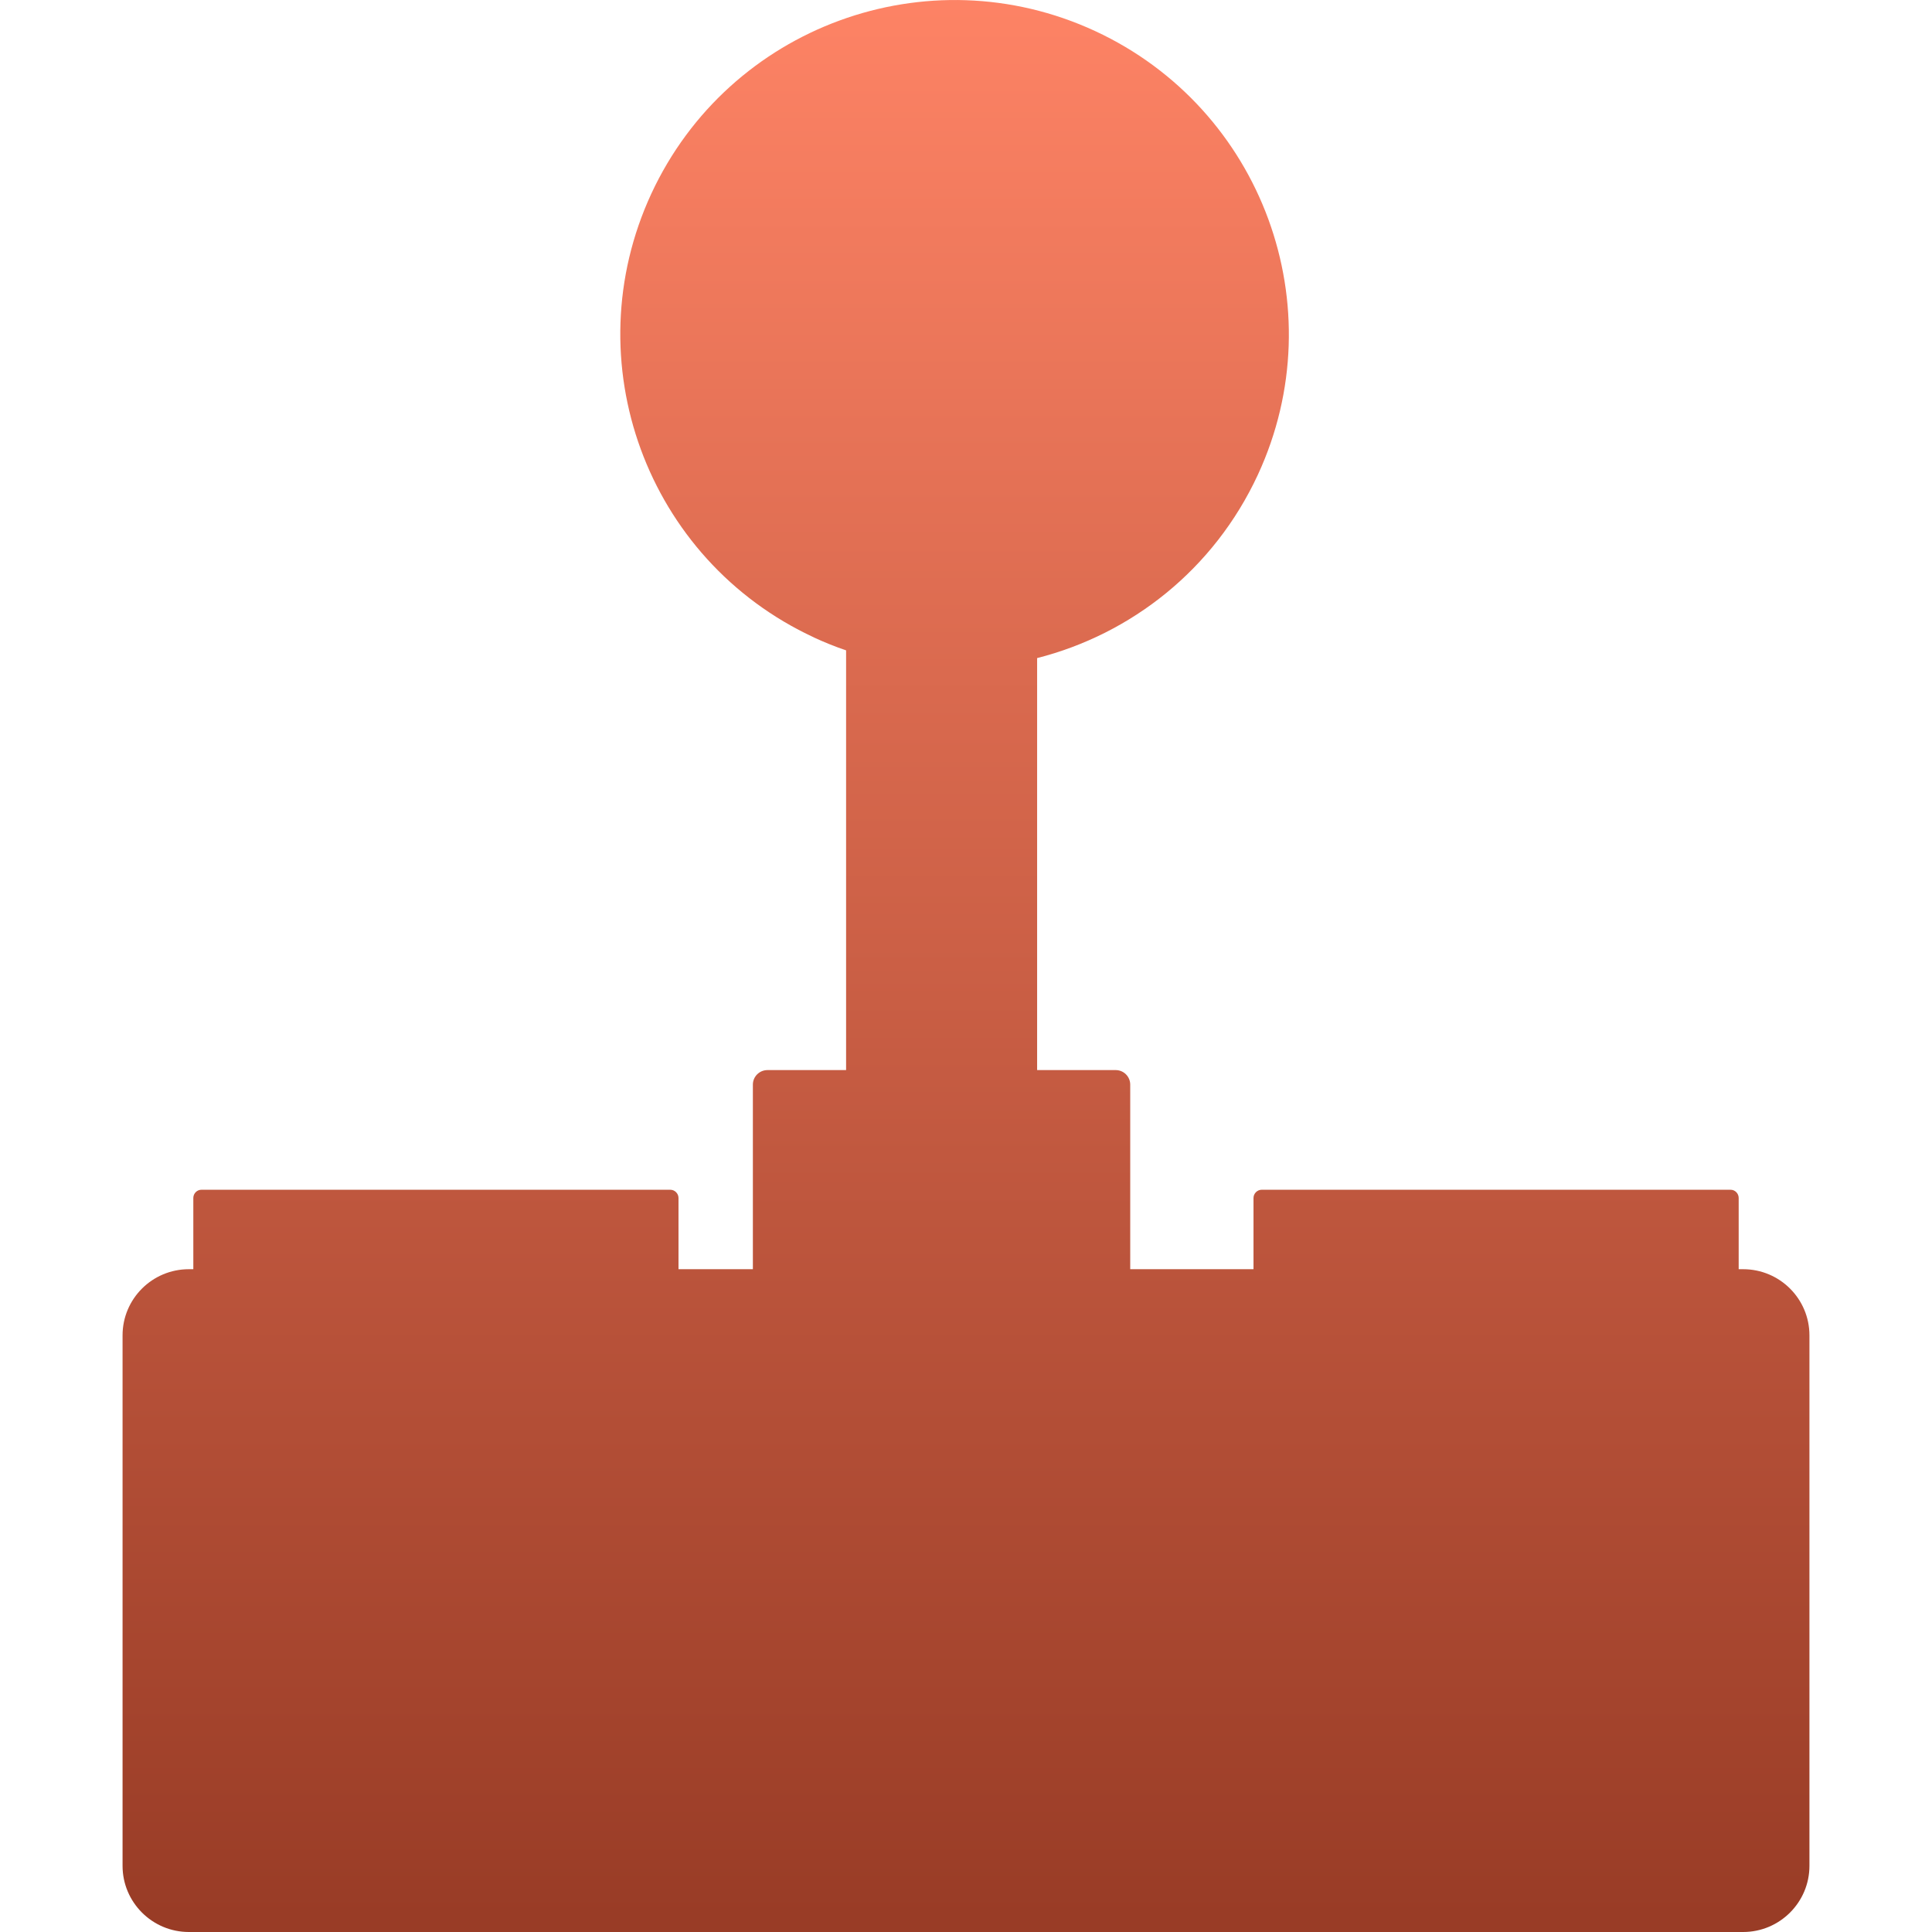 <svg xmlns="http://www.w3.org/2000/svg" width="16" height="16" version="1.1">
 <defs>
   <style id="current-color-scheme" type="text/css">
   .ColorScheme-Text { color: #d3dae3; } .ColorScheme-Highlight { color:#5294e2; }
  </style>
  <linearGradient id="arrongin" x1="0%" x2="0%" y1="0%" y2="100%">
   <stop offset="0%" style="stop-color:#dd9b44; stop-opacity:1"/>
   <stop offset="100%" style="stop-color:#ad6c16; stop-opacity:1"/>
  </linearGradient>
  <linearGradient id="aurora" x1="0%" x2="0%" y1="0%" y2="100%">
   <stop offset="0%" style="stop-color:#09D4DF; stop-opacity:1"/>
   <stop offset="100%" style="stop-color:#9269F4; stop-opacity:1"/>
  </linearGradient>
  <linearGradient id="cyberneon" x1="0%" x2="0%" y1="0%" y2="100%">
    <stop offset="0" style="stop-color:#0abdc6; stop-opacity:1"/>
    <stop offset="1" style="stop-color:#ea00d9; stop-opacity:1"/>
  </linearGradient>
  <linearGradient id="fitdance" x1="0%" x2="0%" y1="0%" y2="100%">
   <stop offset="0%" style="stop-color:#1AD6AB; stop-opacity:1"/>
   <stop offset="100%" style="stop-color:#329DB6; stop-opacity:1"/>
  </linearGradient>
  <linearGradient id="oomox" x1="0%" x2="0%" y1="0%" y2="100%">
   <stop offset="0%" style="stop-color:#ff8466; stop-opacity:1"/>
   <stop offset="100%" style="stop-color:#993c26; stop-opacity:1"/>
  </linearGradient>
  <linearGradient id="rainblue" x1="0%" x2="0%" y1="0%" y2="100%">
   <stop offset="0%" style="stop-color:#00F260; stop-opacity:1"/>
   <stop offset="100%" style="stop-color:#0575E6; stop-opacity:1"/>
  </linearGradient>
  <linearGradient id="sunrise" x1="0%" x2="0%" y1="0%" y2="100%">
   <stop offset="0%" style="stop-color: #FF8501; stop-opacity:1"/>
   <stop offset="100%" style="stop-color: #FFCB01; stop-opacity:1"/>
  </linearGradient>
  <linearGradient id="telinkrin" x1="0%" x2="0%" y1="0%" y2="100%">
   <stop offset="0%" style="stop-color: #b2ced6; stop-opacity:1"/>
   <stop offset="100%" style="stop-color: #6da5b7; stop-opacity:1"/>
  </linearGradient>
  <linearGradient id="60spsycho" x1="0%" x2="0%" y1="0%" y2="100%">
   <stop offset="0%" style="stop-color: #df5940; stop-opacity:1"/>
   <stop offset="25%" style="stop-color: #d8d15f; stop-opacity:1"/>
   <stop offset="50%" style="stop-color: #e9882a; stop-opacity:1"/>
   <stop offset="100%" style="stop-color: #279362; stop-opacity:1"/>
  </linearGradient>
  <linearGradient id="90ssummer" x1="0%" x2="0%" y1="0%" y2="100%">
   <stop offset="0%" style="stop-color: #f618c7; stop-opacity:1"/>
   <stop offset="20%" style="stop-color: #94ffab; stop-opacity:1"/>
   <stop offset="50%" style="stop-color: #fbfd54; stop-opacity:1"/>
   <stop offset="100%" style="stop-color: #0f83ae; stop-opacity:1"/>
  </linearGradient>
 </defs>
 <path fill="url(#oomox)" class="ColorScheme-Text" d="M 6.235,10.511 H 5.619 V 9.921 C 5.619,9.884 5.588,9.853 5.551,9.853 H 1.668 c -0.037,0 -0.067,0.031 -0.067,0.068 v 0.59 H 1.564 c -0.303,0 -0.549,0.245 -0.549,0.548 v 4.393 C 1.015,15.754 1.261,16 1.564,16 h 12.872 c 0.303,0 0.549,-0.246 0.549,-0.548 v -4.393 c 0,-0.303 -0.246,-0.548 -0.549,-0.548 h -0.037 v -0.59 c 0,-0.037 -0.03,-0.068 -0.067,-0.068 h -3.883 c -0.037,0 -0.068,0.031 -0.068,0.068 v 0.59 H 9.36 V 8.982 C 9.36,8.916 9.306,8.862 9.24,8.862 H 8.589 V 5.45 C 9.367,5.252 10.053,4.717 10.417,3.932 11.059,2.545 10.456,0.9 9.069,0.257 7.682,-0.385 6.037,0.218 5.394,1.604 4.752,2.991 5.354,4.636 6.741,5.279 L 6.742,5.28 C 6.829,5.32 6.918,5.356 7.007,5.386 V 8.862 H 6.356 c -0.067,0 -0.121,0.054 -0.121,0.12 z"/>
</svg>
